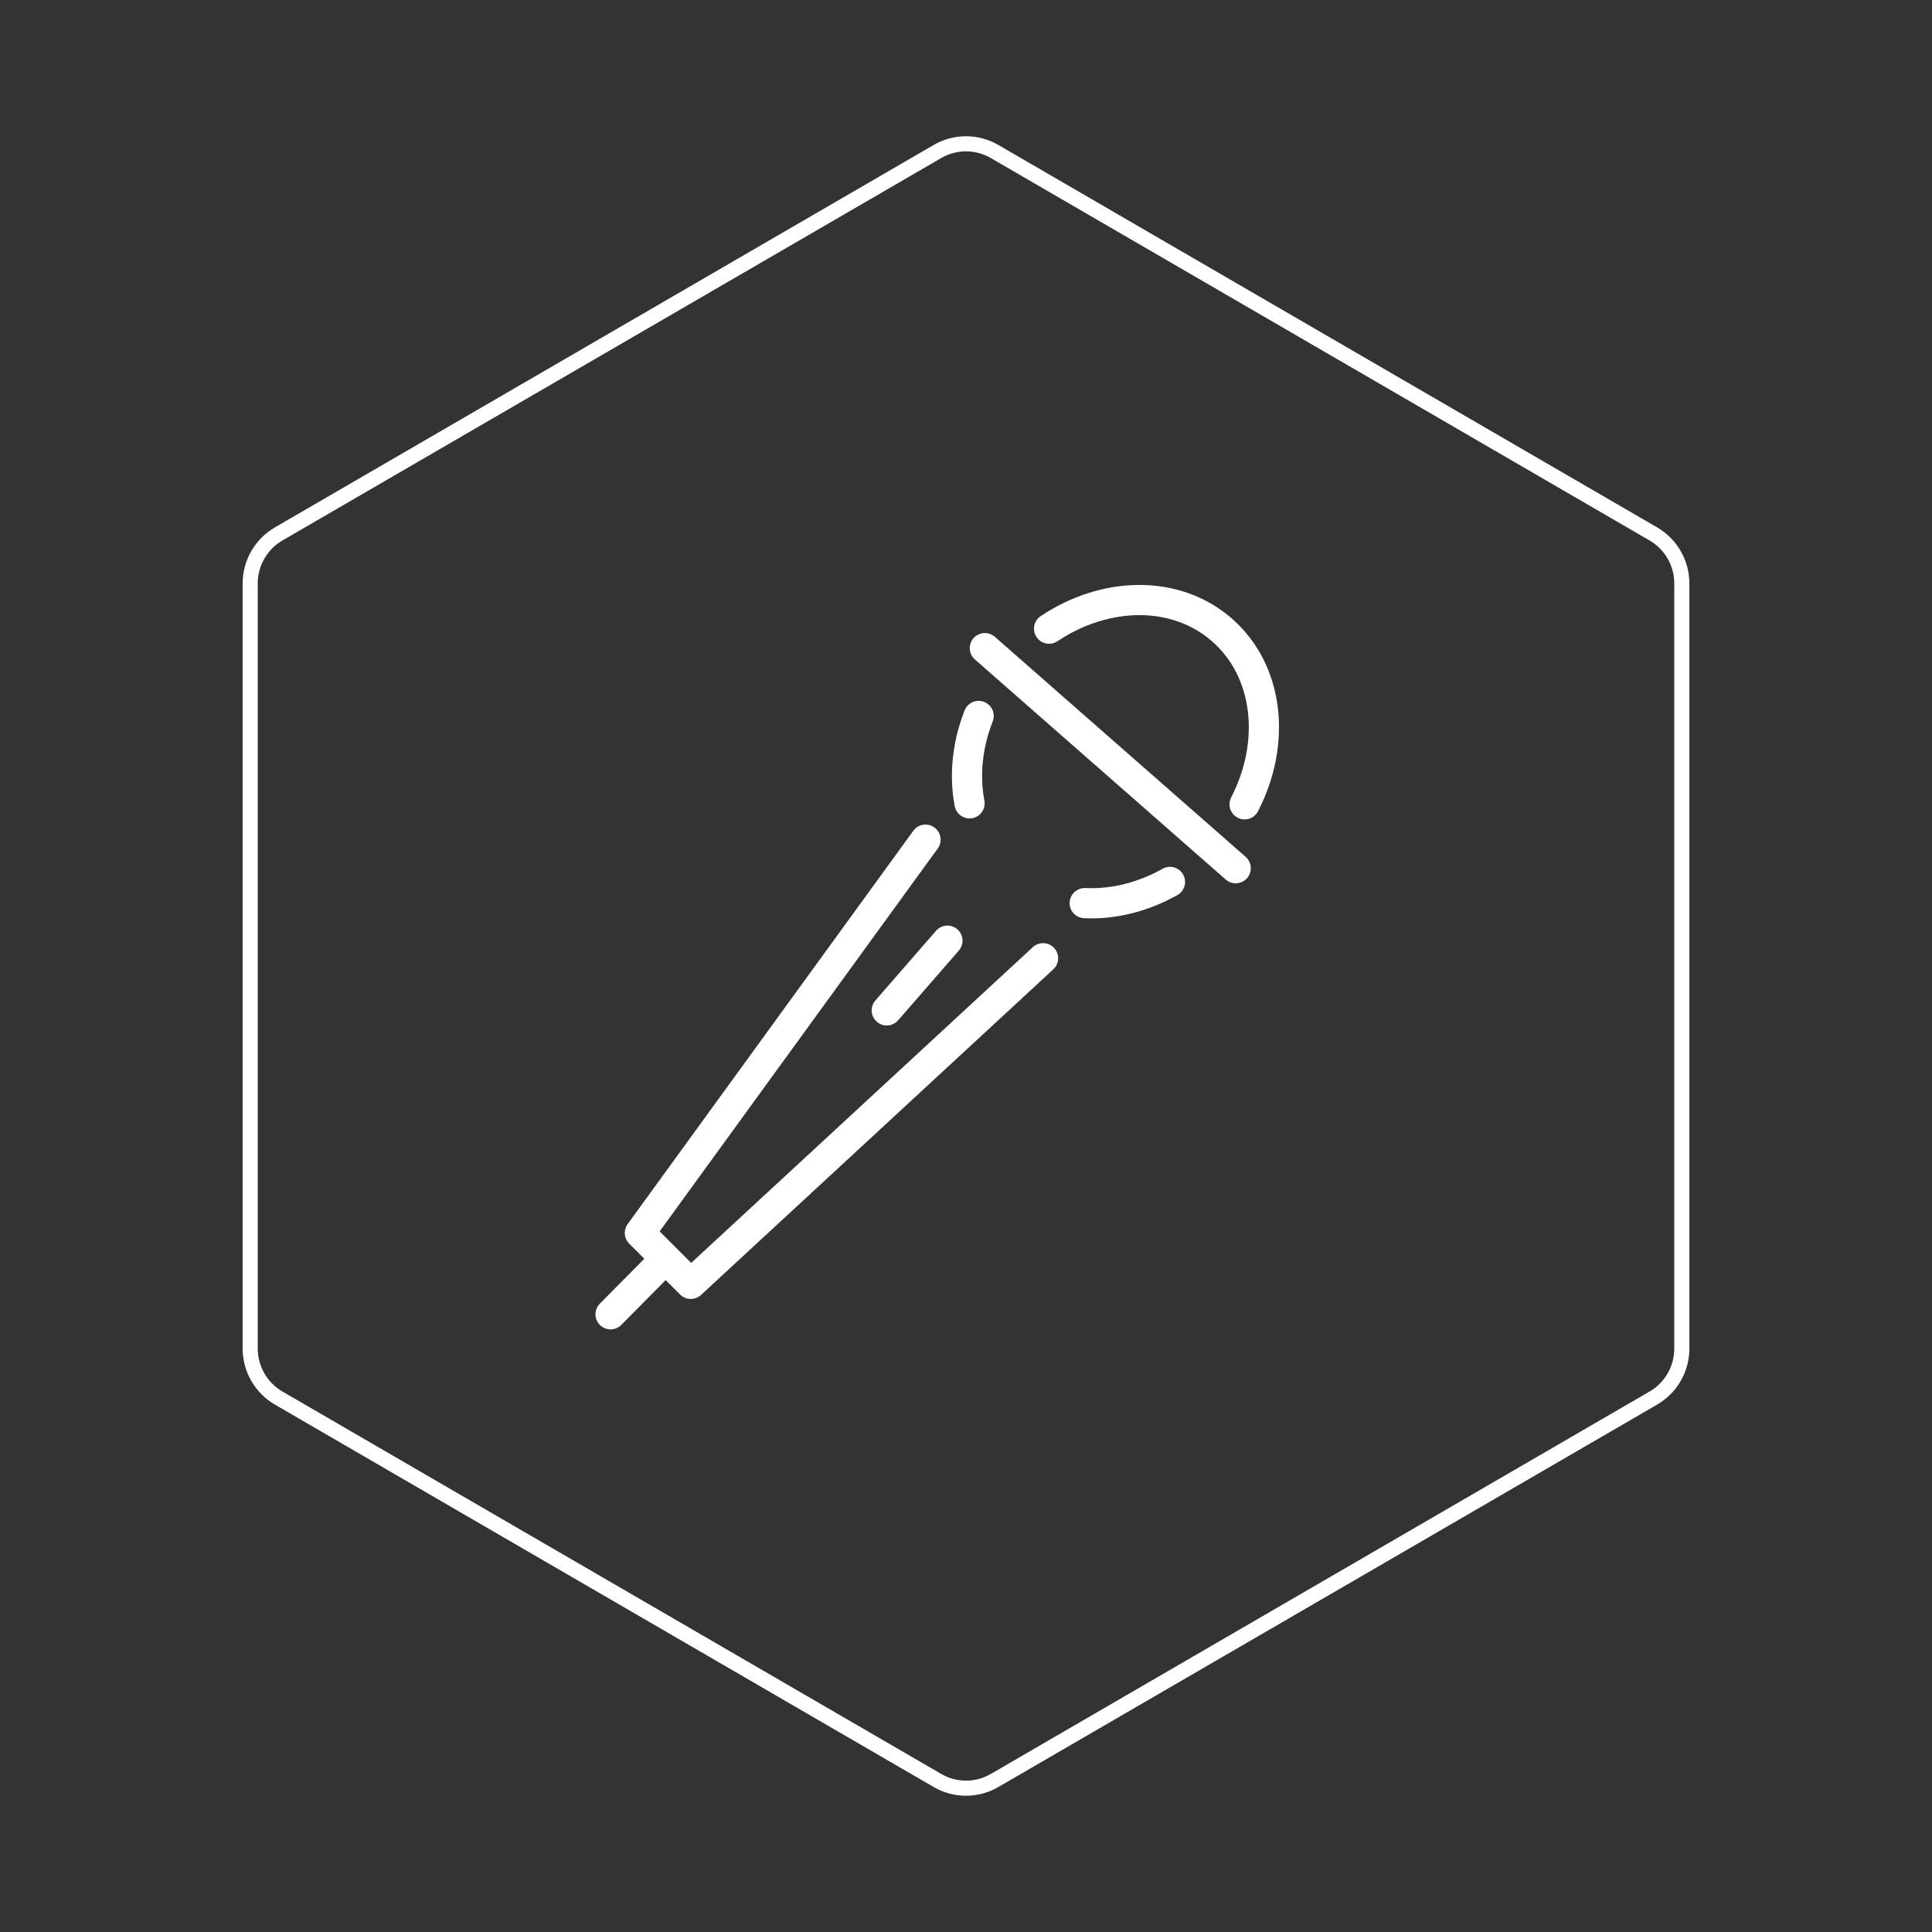 <svg id="hexo" viewBox="0 0 128 128" xmlns="http://www.w3.org/2000/svg" style="background-color:#000000">
  <rect x="0" y="0" width="128" height="128" fill="#333333" stroke="none"/>
  <g id="border">
    <path stroke="#FFFFFF" fill="none" stroke-width="1" d="m62.112,10.035c1.169,-0.678 2.608,-0.678 3.777,0l43.649,25.339c1.169,0.678 1.888,1.931 1.888,3.288l0,50.675c0,1.358 -0.719,2.611 -1.888,3.288l-43.649,25.339c-1.169,0.678 -2.608,0.678 -3.777,0l-43.649,-25.339c-1.169,-0.678 -1.888,-1.931 -1.888,-3.288l0,-50.675c0,-1.358 0.719,-2.611 1.888,-3.288l43.649,-25.339z" id="svg_1"/>
  </g>
  <svg id="emoji" x="28" y="28" viewBox="0 0 128 128" xmlns="http://www.w3.org/2000/svg">  <g id="line">
    <line x1="30.75" x2="34.77" y1="38.941" y2="34.322" fill="none" stroke="#FFFFFF" stroke-linecap="round" stroke-linejoin="round" stroke-miterlimit="10" stroke-width="2"/>
    <path fill="none" stroke="#FFFFFF" stroke-linecap="round" stroke-linejoin="round" stroke-miterlimit="10" stroke-width="2" d="M49.514,30.43c-1.804,1.014-3.774,1.495-5.649,1.405"/>
    <path fill="none" stroke="#FFFFFF" stroke-linecap="round" stroke-linejoin="round" stroke-miterlimit="10" stroke-width="2" d="M41.504,13.651c3.738-2.498,8.405-2.592,11.465,0.093c3.108,2.727,3.59,7.471,1.489,11.544"/>
    <path fill="none" stroke="#FFFFFF" stroke-linecap="round" stroke-linejoin="round" stroke-miterlimit="10" stroke-width="2" d="M36.235,25.223c-0.354-1.844-0.152-3.862,0.602-5.789"/>
    <polyline fill="none" stroke="#FFFFFF" stroke-linecap="round" stroke-linejoin="round" stroke-miterlimit="10" stroke-width="2" points="33.317,27.63 14.393,53.686 17.766,57.059 41.105,35.486"/>
    <line x1="15.497" x2="12.451" y1="56.001" y2="59.075" fill="none" stroke="#FFFFFF" stroke-linecap="round" stroke-linejoin="round" stroke-miterlimit="10" stroke-width="2"/>
    <line x1="53.868" x2="37.249" y1="29.521" y2="14.94" fill="none" stroke="#FFFFFF" stroke-linecap="round" stroke-linejoin="round" stroke-miterlimit="10" stroke-width="2"/>
  </g>
</svg>
</svg>
